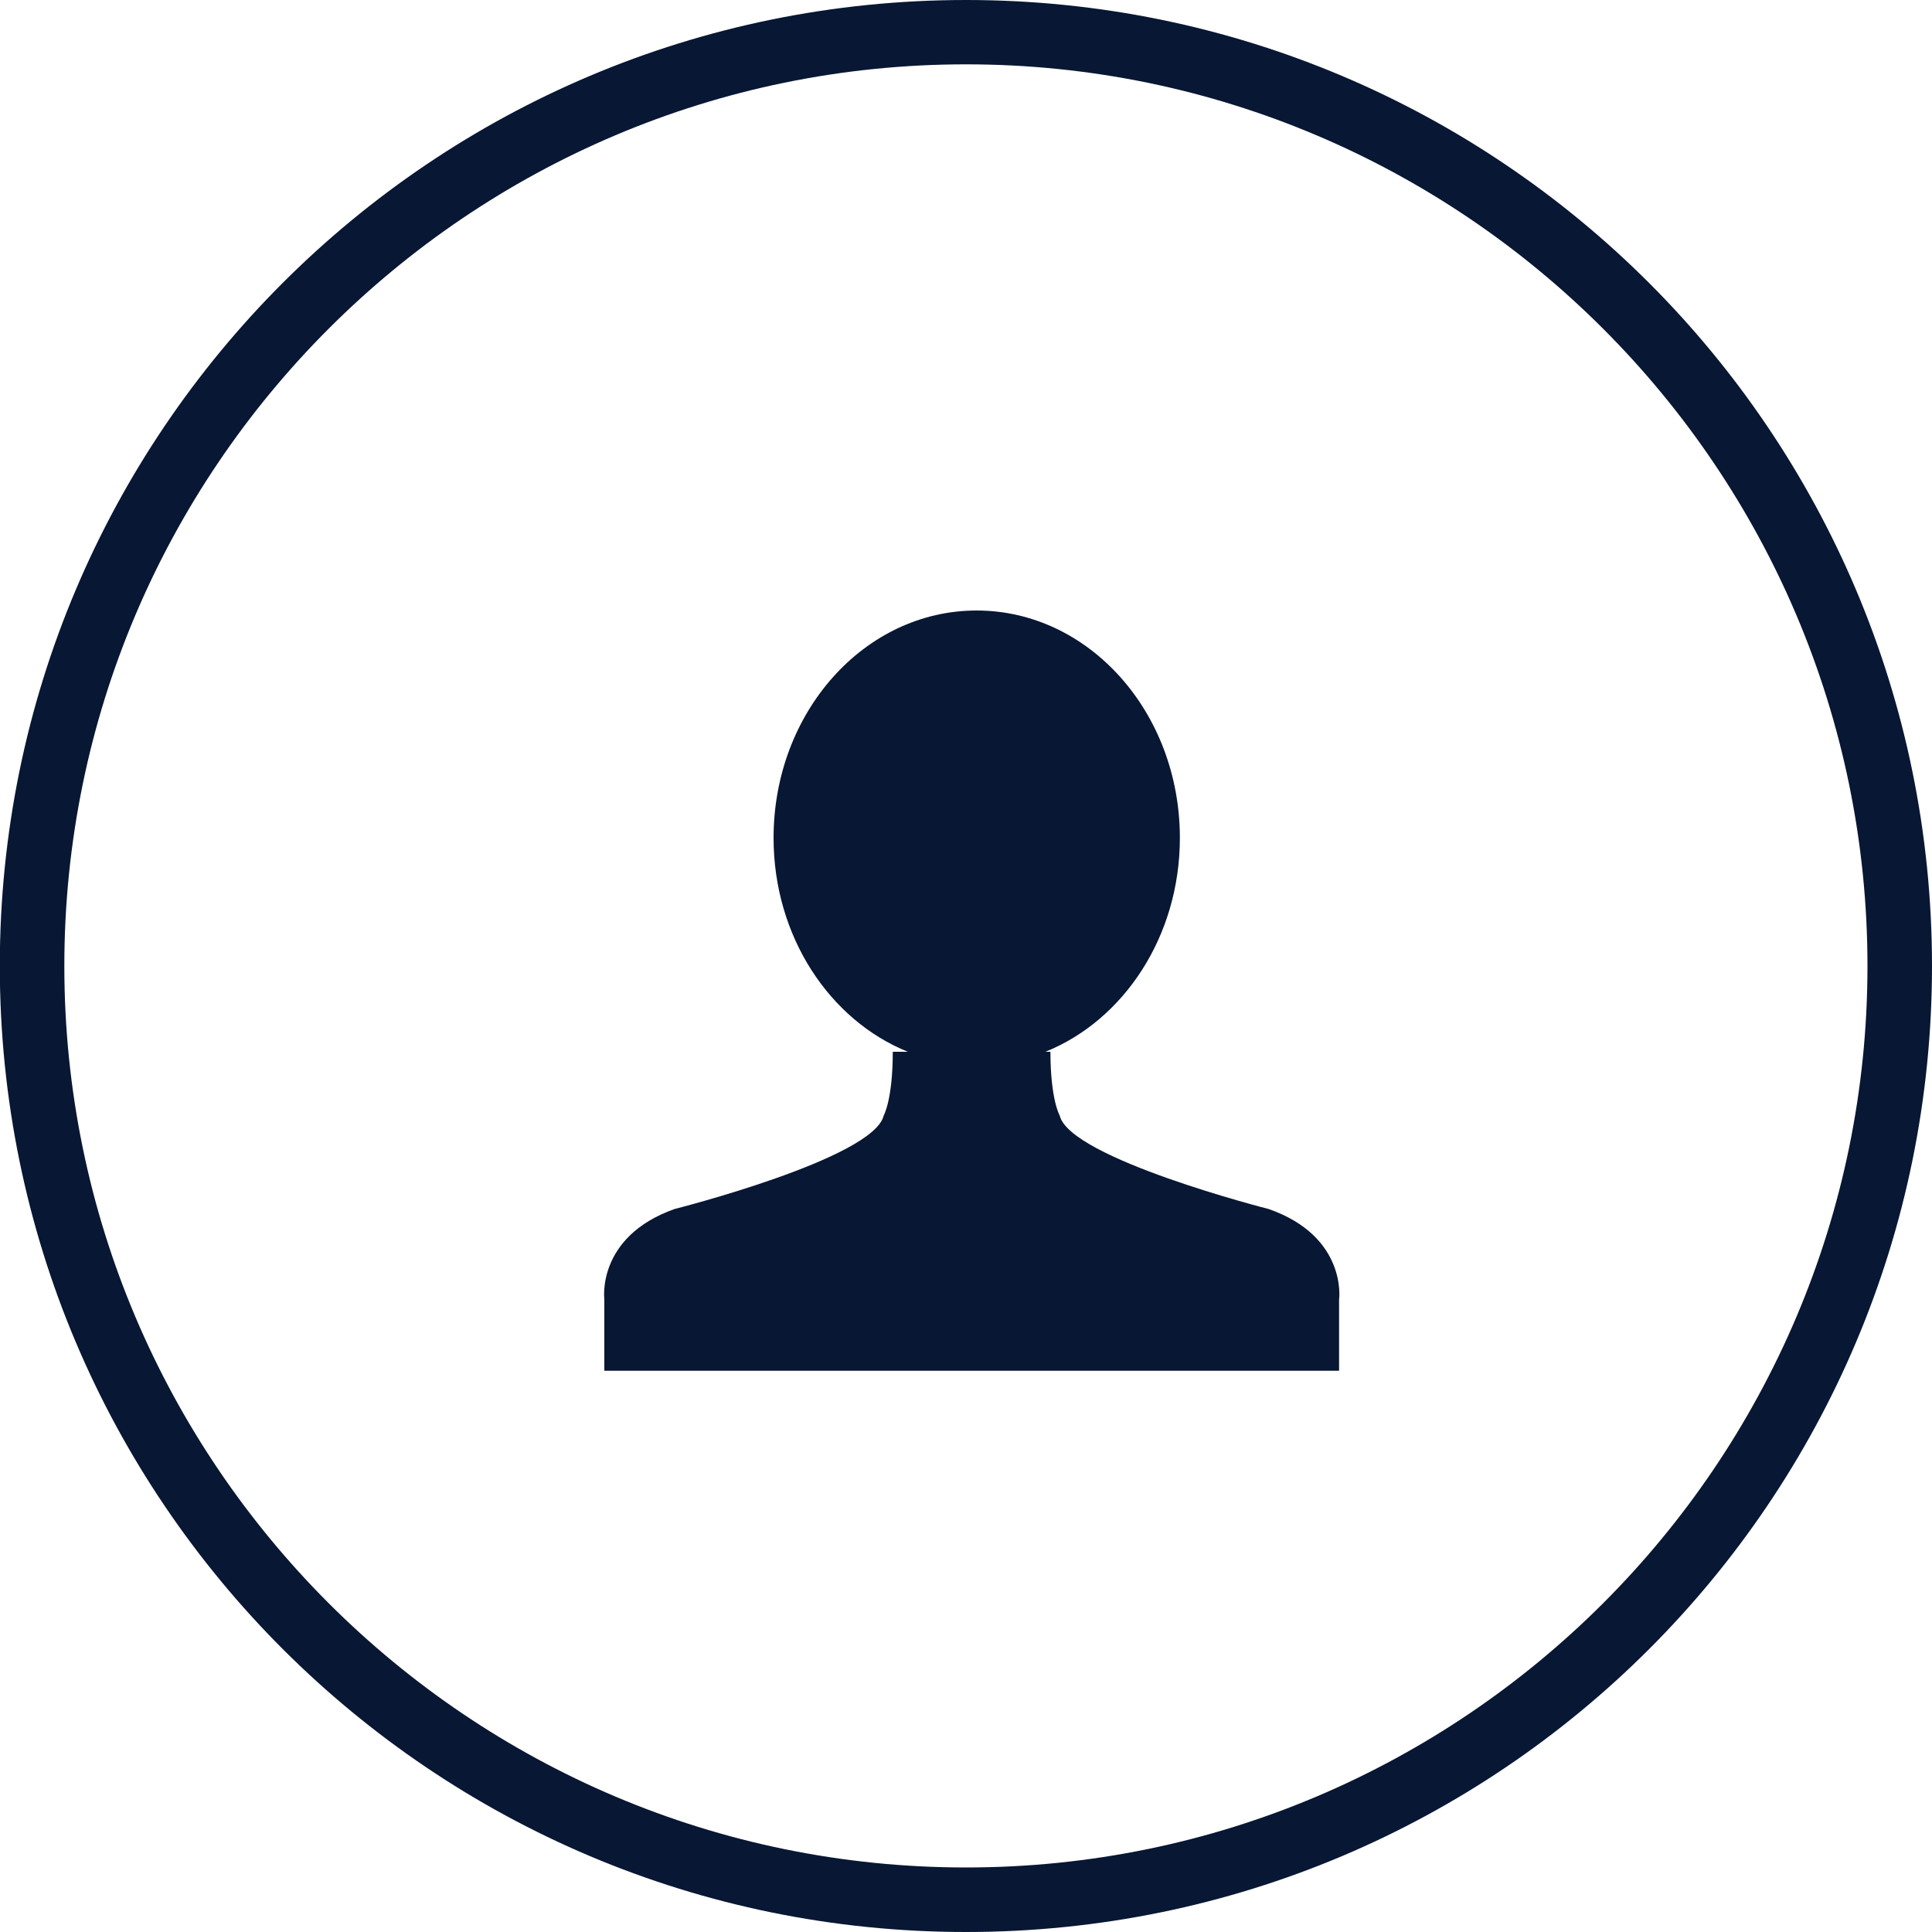 <?xml version="1.0" encoding="utf-8"?>
<!-- Generator: Adobe Illustrator 16.0.0, SVG Export Plug-In . SVG Version: 6.00 Build 0)  -->
<!DOCTYPE svg PUBLIC "-//W3C//DTD SVG 1.1//EN" "http://www.w3.org/Graphics/SVG/1.1/DTD/svg11.dtd">
<svg version="1.1" id="Layer_1" xmlns="http://www.w3.org/2000/svg" xmlns:xlink="http://www.w3.org/1999/xlink" x="0px" y="0px"
	 width="10px" height="10px" viewBox="10 10 10 10" enable-background="new 10 10 10 10" xml:space="preserve">
<g>
	<path fill="#081733" d="M15,10.333c2.573,0,4.666,2.094,4.666,4.667c0,2.574-2.093,4.666-4.666,4.666
		c-2.574,0-4.667-2.092-4.667-4.666C10.333,12.426,12.426,10.333,15,10.333 M15,10c-2.763,0-5.001,2.238-5.001,5s2.239,5,5.001,5
		s5-2.238,5-5S17.761,10,15,10L15,10z"/>
</g>
<path fill="#081733" d="M16.567,16.258c0,0-1.03-0.262-1.082-0.484c0,0-0.048-0.082-0.048-0.33h-0.026
	c0.405-0.163,0.696-0.597,0.696-1.107c0-0.65-0.471-1.177-1.052-1.177s-1.051,0.527-1.051,1.177c0,0.511,0.291,0.944,0.695,1.107
	h-0.078c0,0.248-0.047,0.33-0.047,0.33c-0.052,0.223-1.083,0.484-1.083,0.484c-0.405,0.144-0.363,0.467-0.363,0.467v0.37h0.342
	h3.461v-0.37C16.932,16.725,16.973,16.4,16.567,16.258z"/>
</svg>
